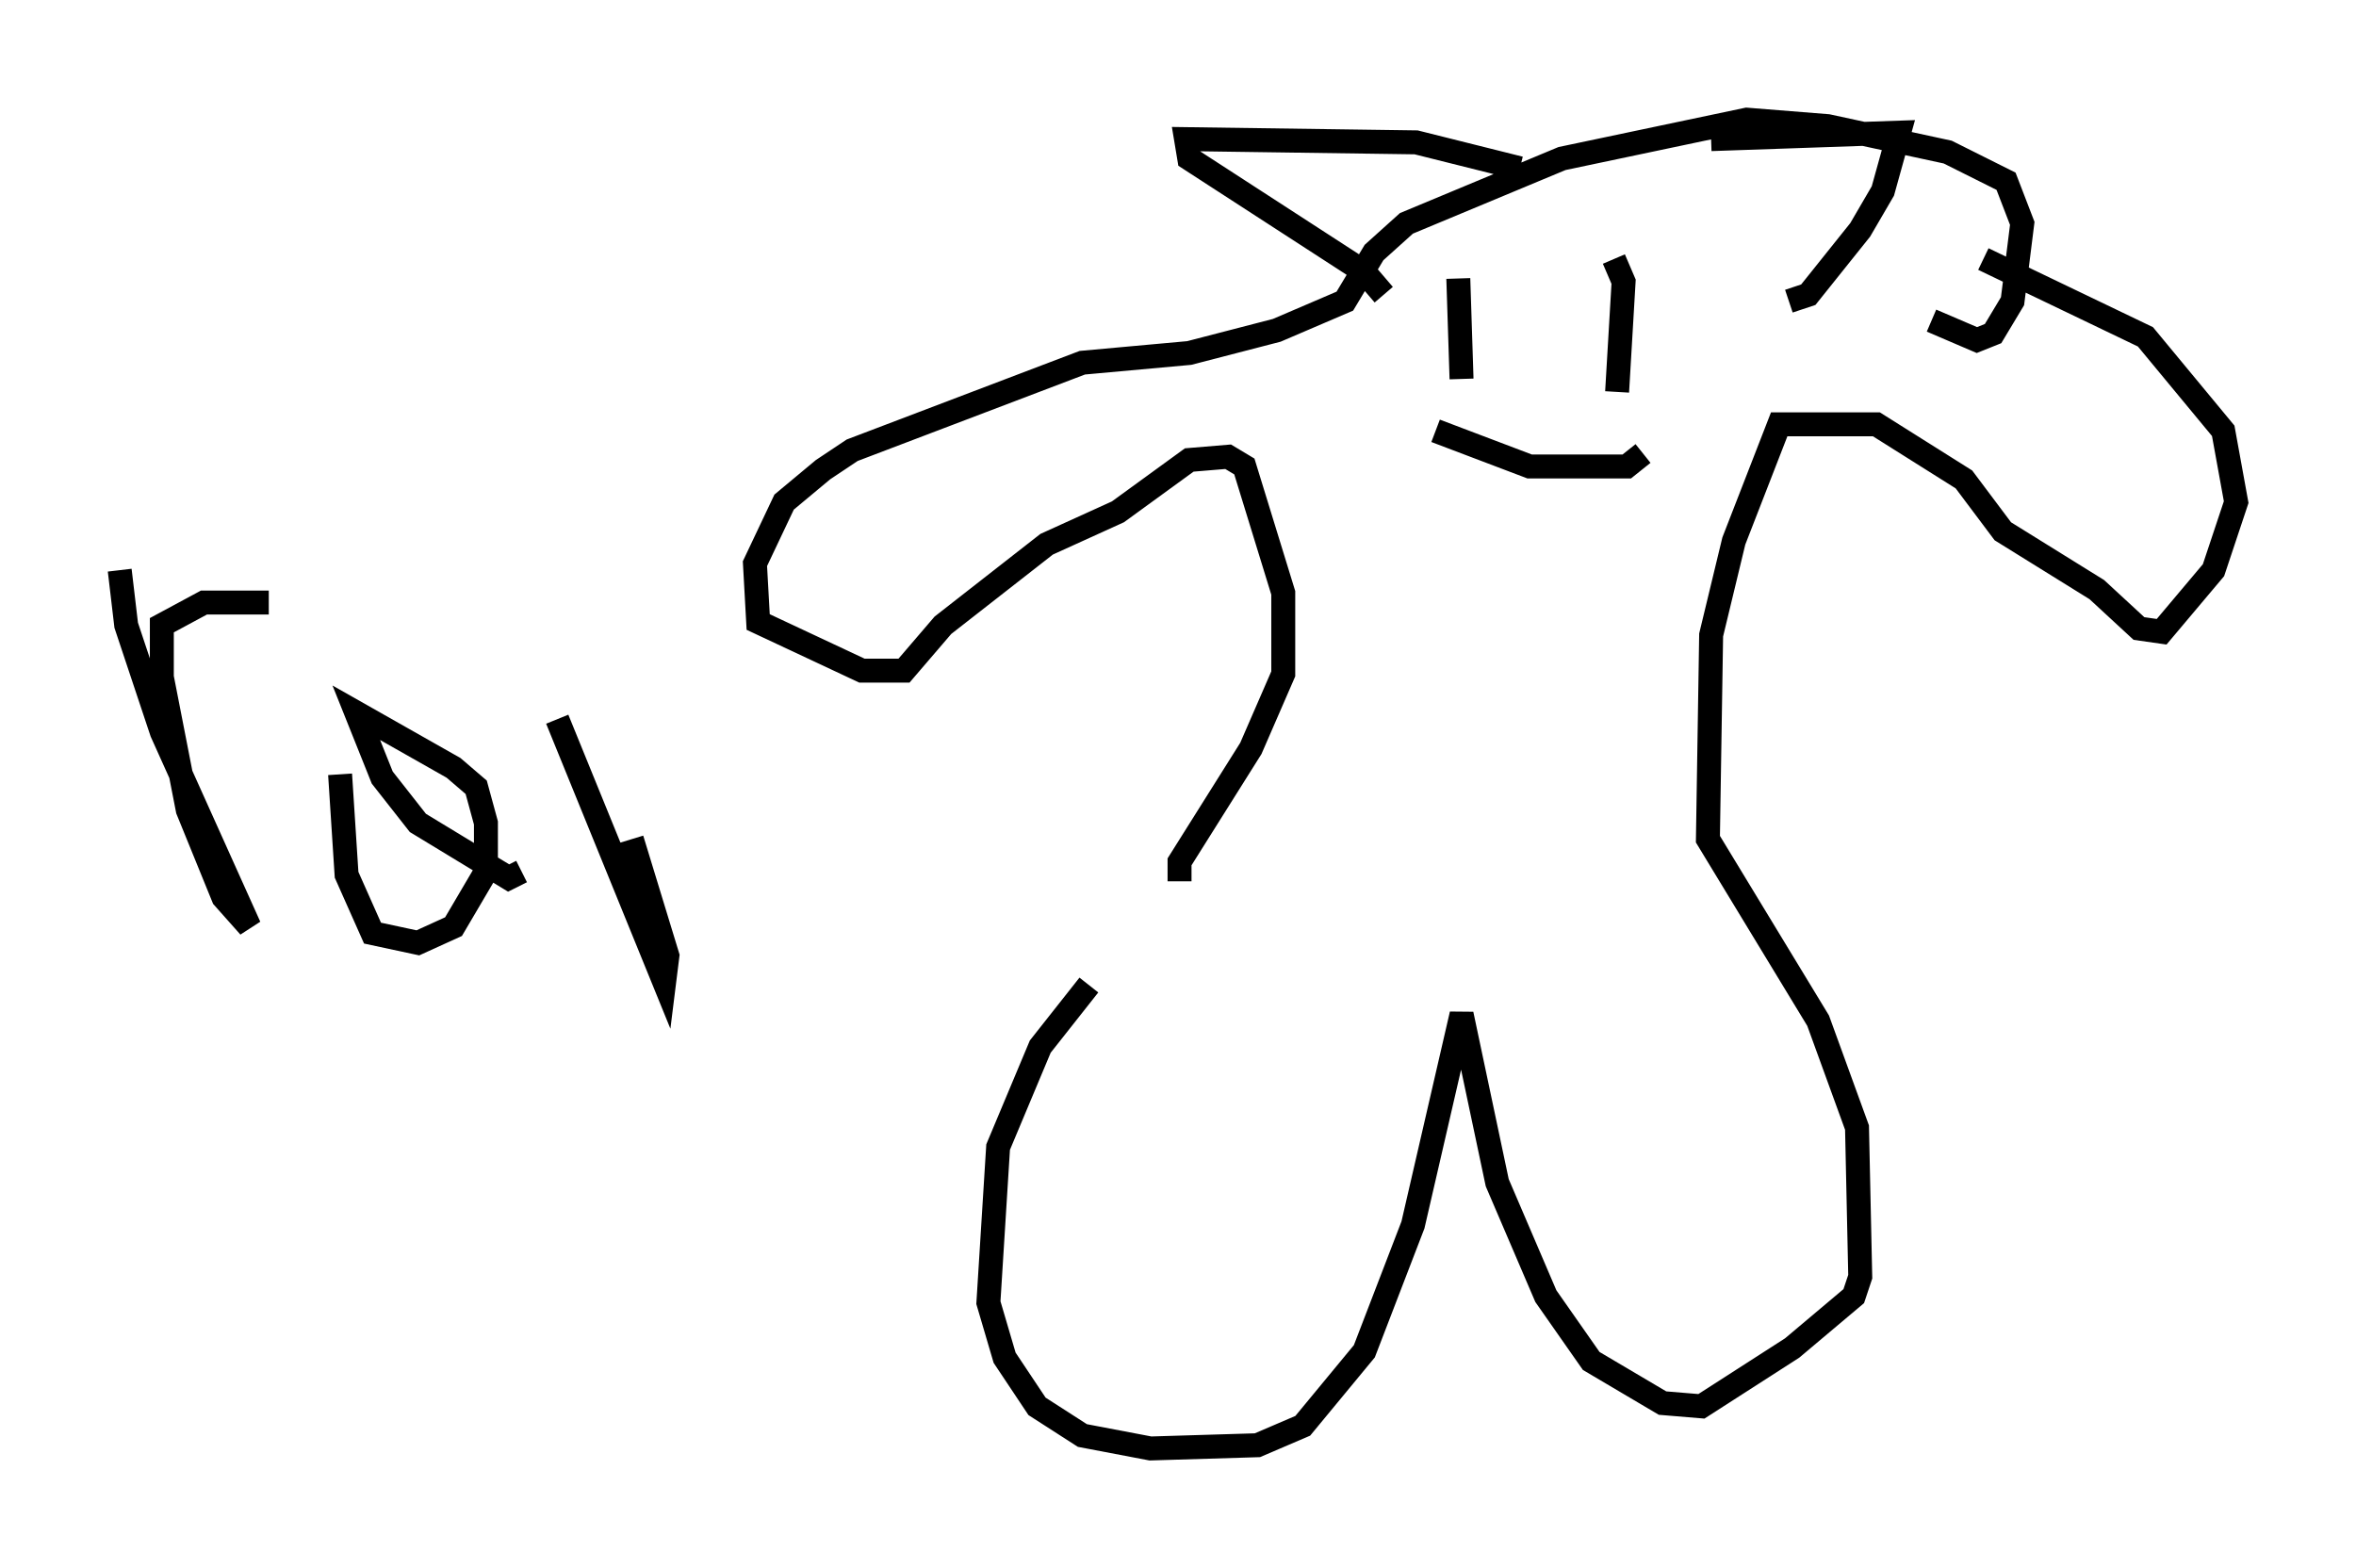 <?xml version="1.0" encoding="utf-8" ?>
<svg baseProfile="full" height="65.48" version="1.1" width="98.362" xmlns="http://www.w3.org/2000/svg" xmlns:ev="http://www.w3.org/2001/xml-events" xmlns:xlink="http://www.w3.org/1999/xlink"><defs /><rect fill="white" height="65.48" width="98.362" x="0" y="0" /><path d="M49.384, 37.611 m-3.924, 3.518 l-2.03, 2.571 -1.759, 4.195 l-0.406, 6.495 0.677, 2.3 l1.353, 2.03 1.894, 1.218 l2.842, 0.541 4.465, -0.135 l1.894, -0.812 2.571, -3.112 l2.03, -5.277 2.03, -8.796 l1.488, 7.036 2.03, 4.736 l1.894, 2.706 2.977, 1.759 l1.624, 0.135 3.789, -2.436 l2.571, -2.165 0.271, -0.812 l-0.135, -6.225 -1.624, -4.465 l-4.601, -7.578 0.135, -8.525 l0.947, -3.924 1.894, -4.871 l4.059, 0.0 3.654, 2.3 l1.624, 2.165 3.924, 2.436 l1.759, 1.624 0.947, 0.135 l2.165, -2.571 0.947, -2.842 l-0.541, -2.977 -3.248, -3.924 l-6.766, -3.248 m-33.559, 25.981 l0.0, -0.812 2.977, -4.736 l1.353, -3.112 0.0, -3.383 l-1.624, -5.277 -0.677, -0.406 l-1.624, 0.135 -2.977, 2.165 l-2.977, 1.353 -4.33, 3.383 l-1.624, 1.894 -1.759, 0.0 l-4.33, -2.03 -0.135, -2.436 l1.218, -2.571 1.624, -1.353 l1.218, -0.812 9.607, -3.654 l4.465, -0.406 3.654, -0.947 l2.842, -1.218 1.218, -2.03 l1.353, -1.218 6.495, -2.706 l7.713, -1.624 3.383, 0.271 l5.007, 1.083 2.436, 1.218 l0.677, 1.759 -0.406, 3.248 l-0.812, 1.353 -0.677, 0.271 l-1.894, -0.812 m-19.756, -1.759 l0.135, 4.195 m6.36, -5.007 l0.406, 0.947 -0.271, 4.601 m-7.578, 1.624 l3.924, 1.488 4.059, 0.0 l0.677, -0.541 m2.842, -13.126 l7.848, -0.271 -0.677, 2.436 l-0.947, 1.624 -2.165, 2.706 l-0.812, 0.271 m-11.231, -5.548 l-4.33, -1.083 -9.607, -0.135 l0.135, 0.812 7.307, 4.736 l0.812, 0.947 m-52.773, 11.502 l0.271, 2.3 1.488, 4.465 l3.654, 8.119 -1.083, -1.218 l-1.488, -3.654 -1.083, -5.548 l0.0, -2.165 1.759, -0.947 l2.706, 0.0 m2.977, 7.172 l0.271, 4.195 1.083, 2.436 l1.894, 0.406 1.488, -0.677 l1.353, -2.3 0.0, -2.03 l-0.406, -1.488 -0.947, -0.812 l-4.059, -2.3 1.083, 2.706 l1.488, 1.894 3.789, 2.3 l0.541, -0.271 m1.488, -6.36 l4.465, 10.961 0.135, -1.083 l-1.488, -4.871 " fill="none" stroke="black" stroke-width="1" /></svg>